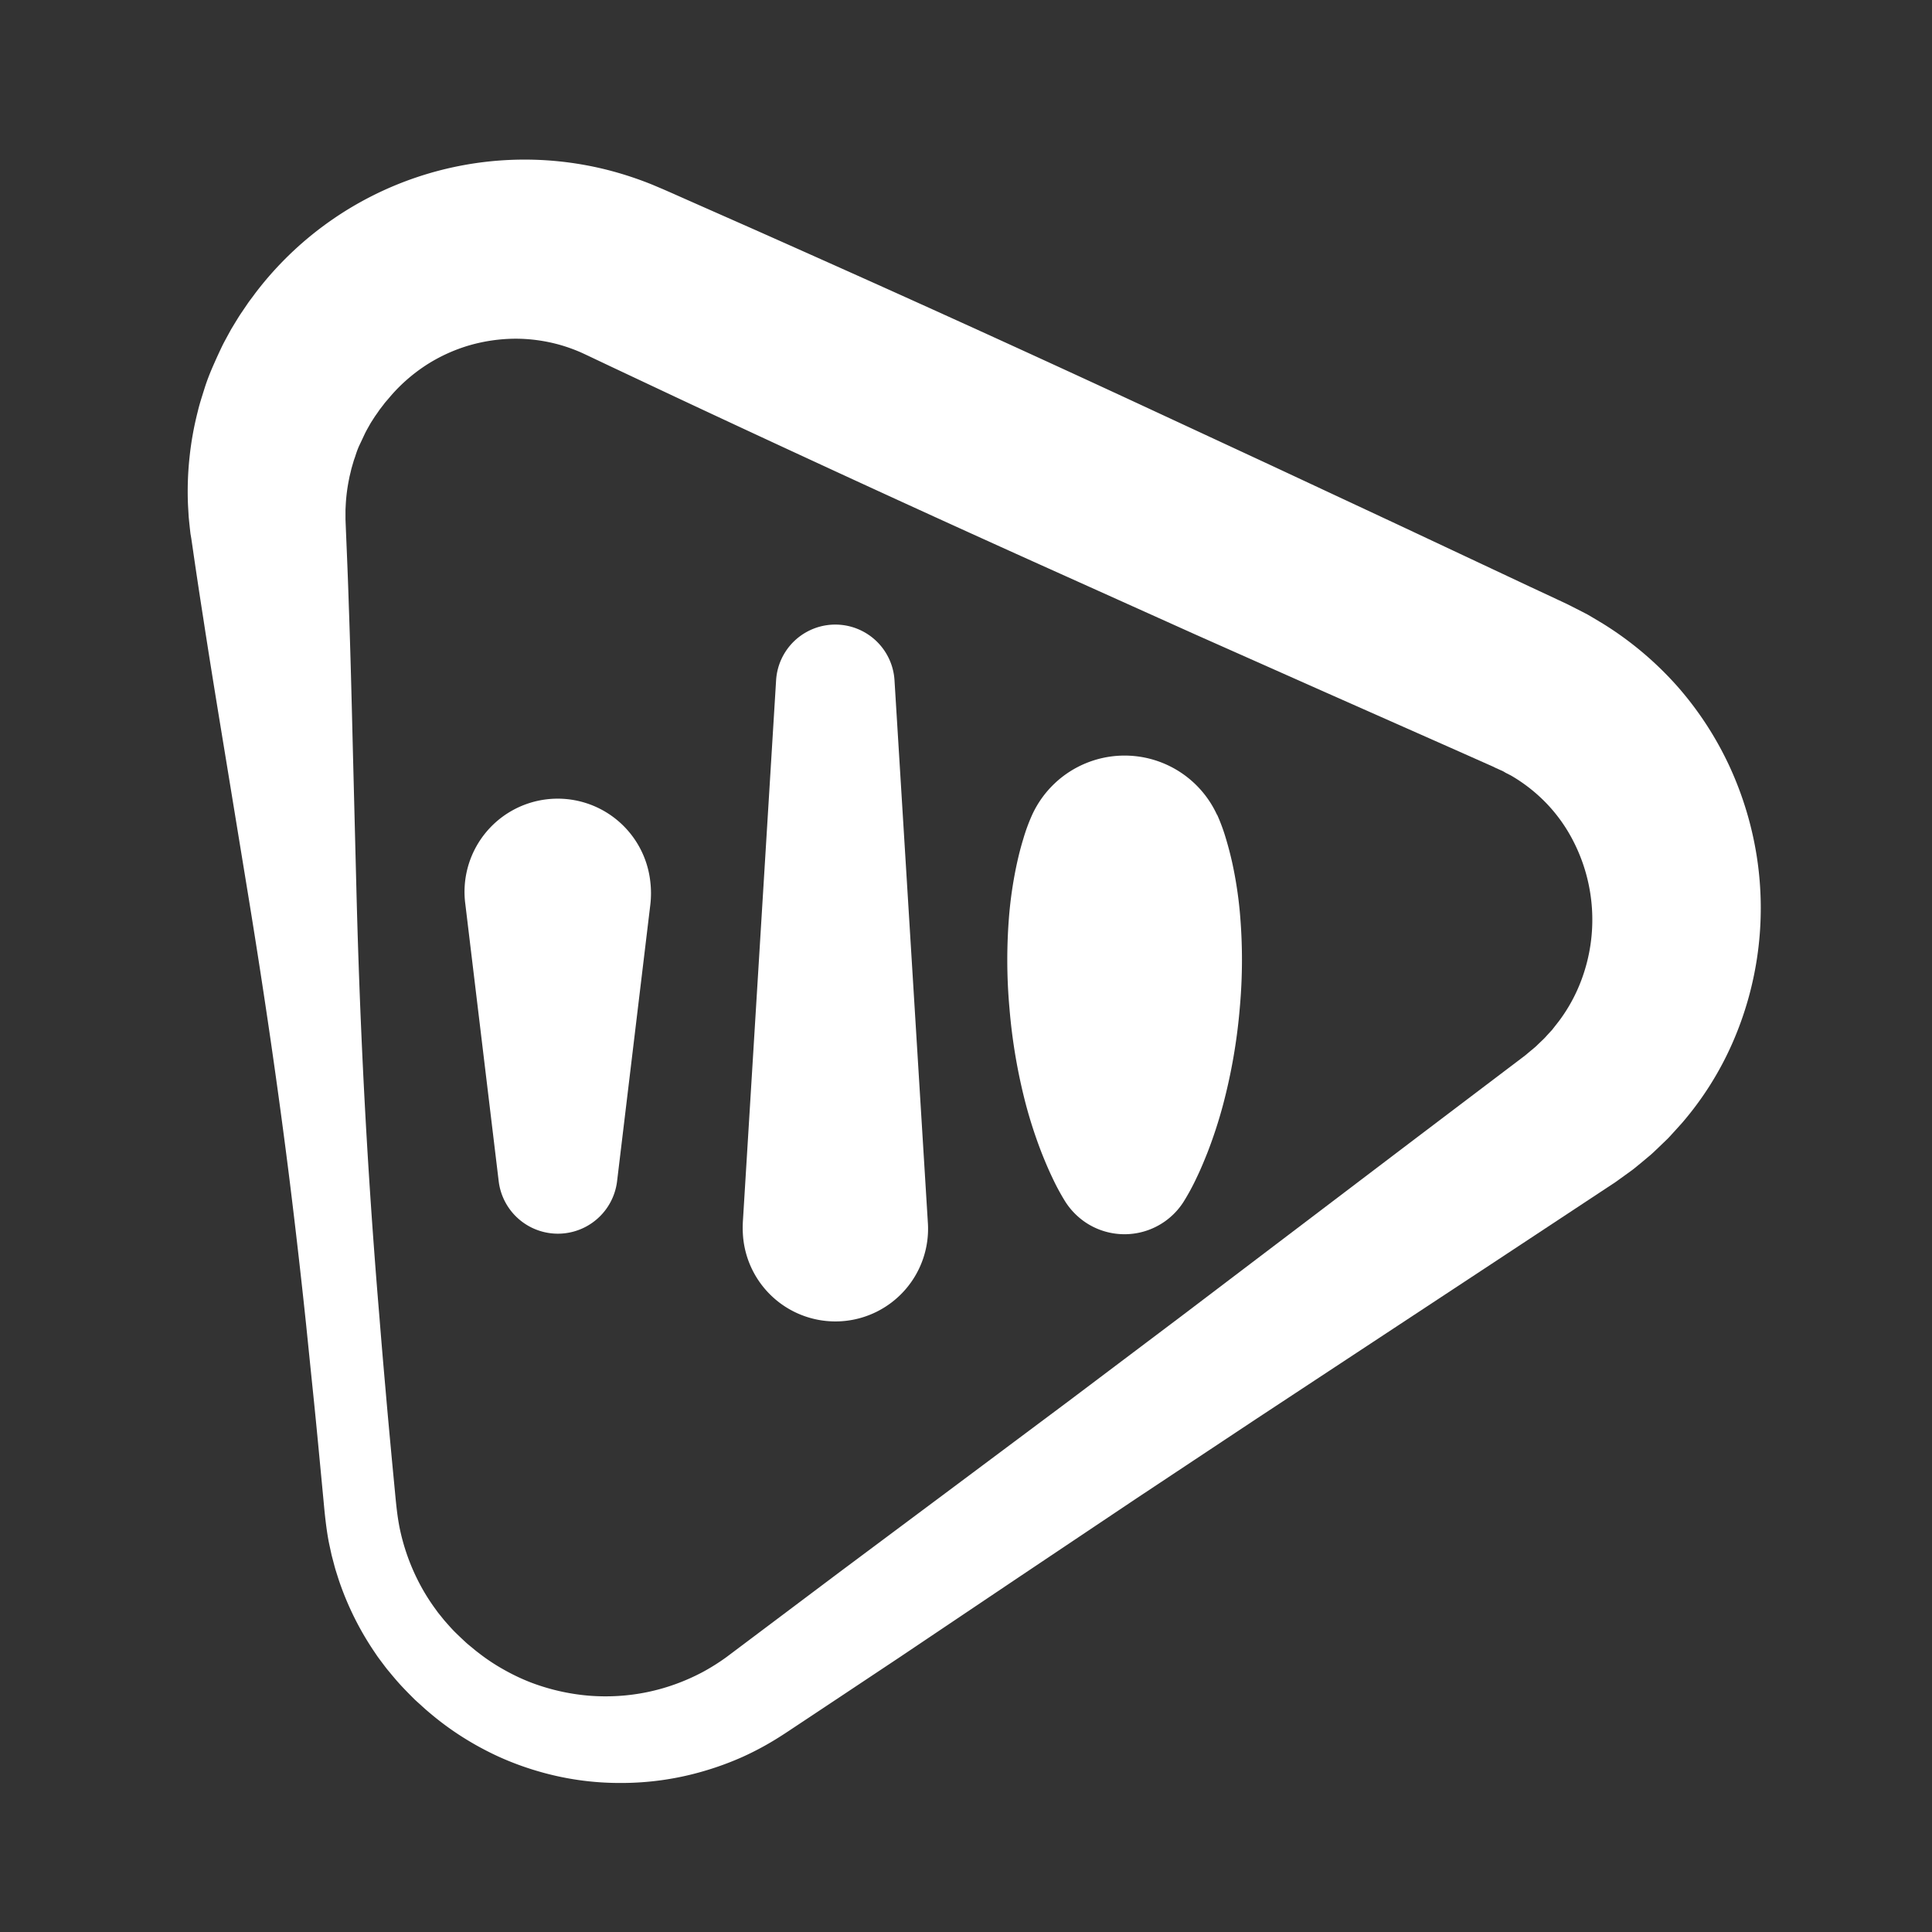 <svg xmlns="http://www.w3.org/2000/svg" viewBox="0 0 800 800"><rect x="0" y="0" width="800" height="800" fill="#333333" stroke="none"/><g id="Layer_2" data-name="Layer 2"><path fill="#FFFFFF" d="M162.33,163.34c-.93,1.07-1.3,1.53-1.86,2.18s-1.09,1.22-1.56,1.89l-1.5,1.94c-.49.65-.92,1.34-1.4,2l-.71,1-.65,1c-.43.7-.9,1.38-1.31,2.08-.79,1.44-1.65,2.85-2.35,4.34s-1.4,3-2.11,4.48-1.26,3.07-1.76,4.65c-.25.79-.58,1.57-.79,2.37l-.7,2.4c-.23.8-.38,1.62-.59,2.43l-.3,1.22-.24,1.23a72.57,72.57,0,0,0-1.31,10l-.13,2.54V215l.07,1.85.15,3.69c.41,9.85.83,19.69,1.13,29.55.71,19.7,1.19,39.42,1.67,59.15l1.5,59.16c1,39.44,2.68,78.83,5.19,118.13q1.88,29.48,4.35,58.9,1.17,14.72,2.48,29.42c.83,9.8,1.75,19.6,2.66,29.4l1.4,14.69c.5,5.21.91,9,1.72,13.24a87.36,87.36,0,0,0,8.42,23.7,83.74,83.74,0,0,0,6.69,10.64l.92,1.27,1,1.23c.66.81,1.29,1.64,2,2.44,1.39,1.56,2.75,3.15,4.25,4.61s3,2.88,4.54,4.3c.79.69,1.61,1.34,2.41,2l1.2,1c.48.38,1,.79,1.38,1.07a80.87,80.87,0,0,0,10.38,6.89,85.62,85.62,0,0,0,11.2,5.33,88.57,88.57,0,0,0,24,5.48,87.62,87.62,0,0,0,12.23.12,84.35,84.35,0,0,0,23.71-4.9,87.07,87.07,0,0,0,11-4.86,88.44,88.44,0,0,0,10.14-6.36l46.85-35.2L395,615.65l47.32-35.35,47.18-35.55,94.13-71.43,47.09-35.66c1.13-.83,1.6-1.29,2.3-1.87l2-1.66a21,21,0,0,0,1.9-1.74l1.86-1.77a21.74,21.74,0,0,0,1.75-1.84l1.72-1.86.43-.46.39-.5.78-1,1.57-2a67.93,67.93,0,0,0,9.47-17.34,71.19,71.19,0,0,0-3.39-57.28,65.74,65.74,0,0,0-11-15.54,67.35,67.35,0,0,0-14.91-11.72L623.46,320l-1-.6-1.12-.51-2.21-1-1.1-.54-1.69-.75-13.49-6-54-23.92-54-24L441,238.45q-53.85-24.18-107.45-49Q306.75,177.07,280,164.52l-26.71-12.58-6.67-3.16-3.33-1.58L241,146.13a69.25,69.25,0,0,0-8.84-3.24,68.24,68.24,0,0,0-18.67-2.64,70.38,70.38,0,0,0-18.87,2.67,68.55,68.55,0,0,0-17.52,7.85A69.77,69.77,0,0,0,162.33,163.34ZM108.05,118.4A140.05,140.05,0,0,1,251.18,70.27a145.24,145.24,0,0,1,19.08,6.26l4.44,1.88,3.38,1.48,6.76,3,27,11.93q27,12,53.91,24.09Q419.6,143.14,473.17,168l53.55,24.88,53.49,25L633.65,243,647,249.24l1.67.78,2.21,1.11,4.39,2.24,2.19,1.14,2.14,1.26,4.26,2.55A139.49,139.49,0,0,1,694.39,284a138.06,138.06,0,0,1,21.77,33.34,141.05,141.05,0,0,1,11.35,37.73,138.92,138.92,0,0,1-10.16,76.85A132,132,0,0,1,696.49,465l-3.27,3.62c-1.11,1.18-2.15,2.44-3.34,3.53l-3.5,3.37c-1.18,1.1-2.32,2.26-3.57,3.26l-3.7,3.09c-1.24,1-2.46,2.07-3.77,3l-3.88,2.8c-1.26.9-2.71,2-3.62,2.54l-49.3,32.54-98.67,65-49.22,32.66-49.08,32.87-49,32.92L348,702.54l-12.3,8.17-6.15,4.08c-2.1,1.39-3.92,2.63-6.57,4.31a123.35,123.35,0,0,1-15.41,8.36,125.69,125.69,0,0,1-16.42,6,121.25,121.25,0,0,1-34.32,4.83,119.86,119.86,0,0,1-34.06-4.87,122.24,122.24,0,0,1-16.1-5.94,126.09,126.09,0,0,1-15.05-8.14,120.64,120.64,0,0,1-13.73-10.1c-.58-.47-1-.86-1.49-1.26l-1.57-1.41c-1.05-1-2.12-1.89-3.15-2.87-2-2-4-4-5.92-6.1s-3.7-4.28-5.51-6.46c-.88-1.11-1.71-2.25-2.57-3.38l-1.26-1.7-1.19-1.76a123,123,0,0,1-15-30.22l-1.27-4c-.4-1.35-.74-2.72-1.1-4.07l-.53-2-.45-2.06c-.29-1.38-.62-2.75-.87-4.13-1-5.47-1.59-11.45-2-16L132.6,607c-.93-9.8-1.86-19.6-2.87-29.38s-2-19.59-3-29.37q-3.09-29.37-6.71-58.68c-4.87-39.08-10.6-78.07-16.94-117l-9.56-58.4c-3.2-19.47-6.41-38.94-9.39-58.43-1.53-9.74-3-19.49-4.4-29.24l-.54-3.65L78.87,221l-.27-2.37c-.16-1.61-.35-3.21-.48-4.82L77.84,209a132.8,132.8,0,0,1,.62-19.43,131,131,0,0,1,3.44-19.22c.74-3.18,1.78-6.28,2.75-9.4s2.16-6.18,3.47-9.18,2.67-6,4.1-8.94c.74-1.46,1.54-2.9,2.32-4.34l1.18-2.16L97,134.22c.86-1.4,1.7-2.82,2.61-4.19l2.77-4.08c.91-1.37,1.95-2.65,2.93-4S107.4,119.22,108.05,118.4Z"/><path fill="#FFFFFF" d="M269.3,374.49,255.51,489.21a24.69,24.69,0,0,1-49,0L192.7,374.49a38.58,38.58,0,1,1,76.6-9.2A40.43,40.43,0,0,1,269.3,374.49Z"/><path fill="#FFFFFF" d="M307.6,506l13.78-224.53a24.56,24.56,0,0,1,49,0L384.19,506a38.37,38.37,0,1,1-76.59,4.71A41.11,41.11,0,0,1,307.6,506Z"/><path fill="#FFFFFF" d="M504,337.38a77.81,77.81,0,0,1,3.67,10c1,3.34,1.86,6.68,2.6,10a169.26,169.26,0,0,1,3.09,20,221.61,221.61,0,0,1,0,40.07,232.69,232.69,0,0,1-6.94,40.08,190.74,190.74,0,0,1-6.54,20c-1.34,3.34-2.72,6.68-4.32,10a94.41,94.41,0,0,1-5.4,10,29,29,0,0,1-40,9.07,29.4,29.4,0,0,1-9.07-9.07,94.29,94.29,0,0,1-5.39-10c-1.6-3.34-3-6.68-4.32-10a190.74,190.74,0,0,1-6.54-20A232.69,232.69,0,0,1,418,417.52a222.53,222.53,0,0,1,0-40.07,169.3,169.3,0,0,1,3.1-20c.73-3.33,1.57-6.67,2.6-10a76.35,76.35,0,0,1,3.67-10,42.12,42.12,0,0,1,76.59,0Z"/></g></svg>